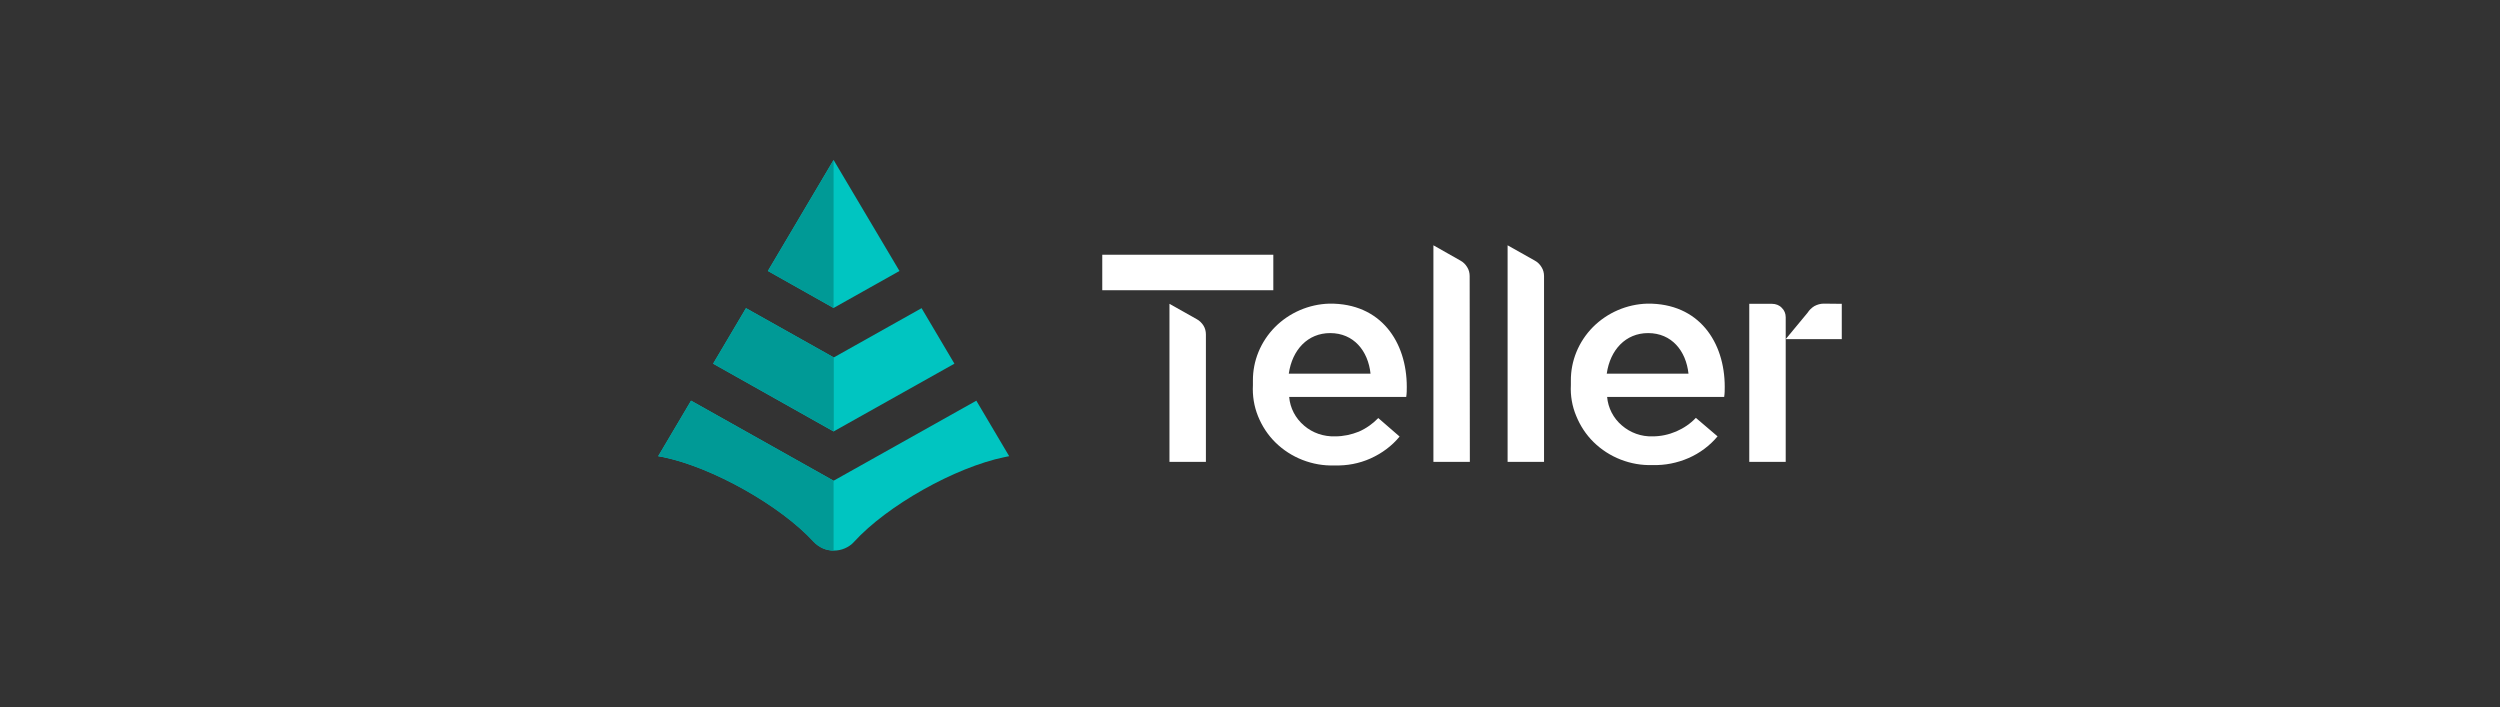 <svg width="640" height="181" viewBox="0 0 640 181" fill="none" xmlns="http://www.w3.org/2000/svg">
<rect x="0" y="0" width="640" height="181" fill="#333333" stroke="none"/>
<path d="M196.578 69.37L213.398 40.95L230.266 69.37L213.398 78.843L196.578 69.37Z" fill="#00C5C1"/>
<path d="M182.562 93.101L190.972 78.891L213.447 91.506L235.922 78.891L244.331 93.101L213.399 110.452L182.562 93.101Z" fill="#00C5C1"/>
<path d="M168.5 116.784L176.91 102.574L213.401 123.067L249.94 102.574L258.35 116.784L257.142 117.025C244.527 119.635 227.176 129.35 218.621 138.727C217.993 139.452 217.171 139.983 216.301 140.37C215.431 140.757 214.464 140.95 213.498 140.95C212.531 140.95 211.564 140.757 210.694 140.37C209.824 139.983 209.003 139.403 208.374 138.727C199.819 129.399 182.42 119.635 169.853 117.025L168.5 116.784Z" fill="#00C5C1"/>
<path d="M213.398 78.843L196.578 69.37L213.398 40.95V78.843Z" fill="#009A96"/>
<path d="M213.447 110.452L182.562 93.101L190.972 78.891L213.447 91.506V110.452Z" fill="#009A96"/>
<path d="M213.401 140.95C212.434 140.95 211.468 140.757 210.598 140.37C209.728 139.983 208.906 139.403 208.278 138.727C199.723 129.399 182.323 119.635 169.757 117.025L168.5 116.784L176.91 102.574L213.401 123.067V140.95Z" fill="#009A96"/>
<path d="M320.746 98.562V97.499C320.698 92.376 322.728 87.446 326.401 83.724C330.074 80.051 335.052 77.876 340.321 77.731C353.515 77.586 360.137 87.543 360.137 99.046C360.137 99.867 360.137 100.689 359.992 101.607H330.026C330.267 104.459 331.621 107.069 333.844 108.954C336.019 110.839 338.871 111.805 341.819 111.709C343.897 111.709 345.927 111.274 347.86 110.501C349.745 109.679 351.437 108.471 352.839 107.021L358.3 111.757C356.319 114.174 353.757 116.059 350.857 117.364C347.957 118.669 344.816 119.249 341.626 119.152C338.822 119.249 336.067 118.765 333.457 117.75C330.847 116.735 328.527 115.237 326.546 113.304C324.564 111.37 323.066 109.051 322.051 106.537C321.036 104.024 320.601 101.317 320.746 98.562ZM350.857 95.662C350.229 89.814 346.556 85.271 340.514 85.271C334.811 85.271 330.799 89.524 329.929 95.662H350.857Z" fill="white"/>
<path d="M395.273 118.234H385.945V62.796L392.905 66.711C393.63 67.098 394.21 67.678 394.645 68.403C395.08 69.079 395.273 69.901 395.273 70.674V118.234Z" fill="white"/>
<path d="M376.281 118.234H366.953V62.796L373.865 66.711C374.59 67.098 375.17 67.678 375.605 68.403C376.04 69.079 376.233 69.901 376.233 70.674L376.281 118.234Z" fill="white"/>
<path d="M308.711 118.234H299.383V77.779L306.343 81.694C307.068 82.081 307.648 82.661 308.083 83.338C308.518 84.014 308.711 84.836 308.711 85.609V118.234Z" fill="white"/>
<path d="M325.969 65.213H282.18V74.299H325.969V65.213Z" fill="white"/>
<path d="M402.142 98.562V97.499C402.094 92.376 404.124 87.446 407.797 83.724C411.471 80.051 416.449 77.876 421.717 77.731C434.912 77.586 441.533 87.543 441.533 99.046C441.533 99.867 441.533 100.689 441.388 101.607H411.422C411.664 104.411 413.017 107.069 415.192 108.906C417.367 110.791 420.17 111.805 423.07 111.709C425.149 111.709 427.179 111.274 429.112 110.452C430.997 109.631 432.737 108.471 434.139 106.972L439.697 111.709C437.715 114.077 435.154 116.01 432.254 117.267C429.354 118.524 426.212 119.152 423.07 119.055C420.267 119.152 417.512 118.669 414.902 117.654C412.292 116.639 409.972 115.14 407.991 113.207C406.009 111.274 404.511 108.954 403.496 106.441C402.481 104.024 401.997 101.317 402.142 98.562ZM432.254 95.662C431.625 89.814 427.952 85.271 421.91 85.271C416.207 85.271 412.196 89.524 411.326 95.662H432.254Z" fill="white"/>
<path d="M447.861 77.779H453.661C454.579 77.779 455.497 78.118 456.126 78.794C456.802 79.423 457.141 80.293 457.141 81.211V118.234H447.812V77.779H447.861Z" fill="white"/>
<path d="M471.495 77.779V86.817H457.141L462.747 80.051C463.182 79.374 463.762 78.794 464.487 78.359C465.212 77.973 466.034 77.731 466.855 77.731L471.495 77.779Z" fill="white"/>
</svg>
